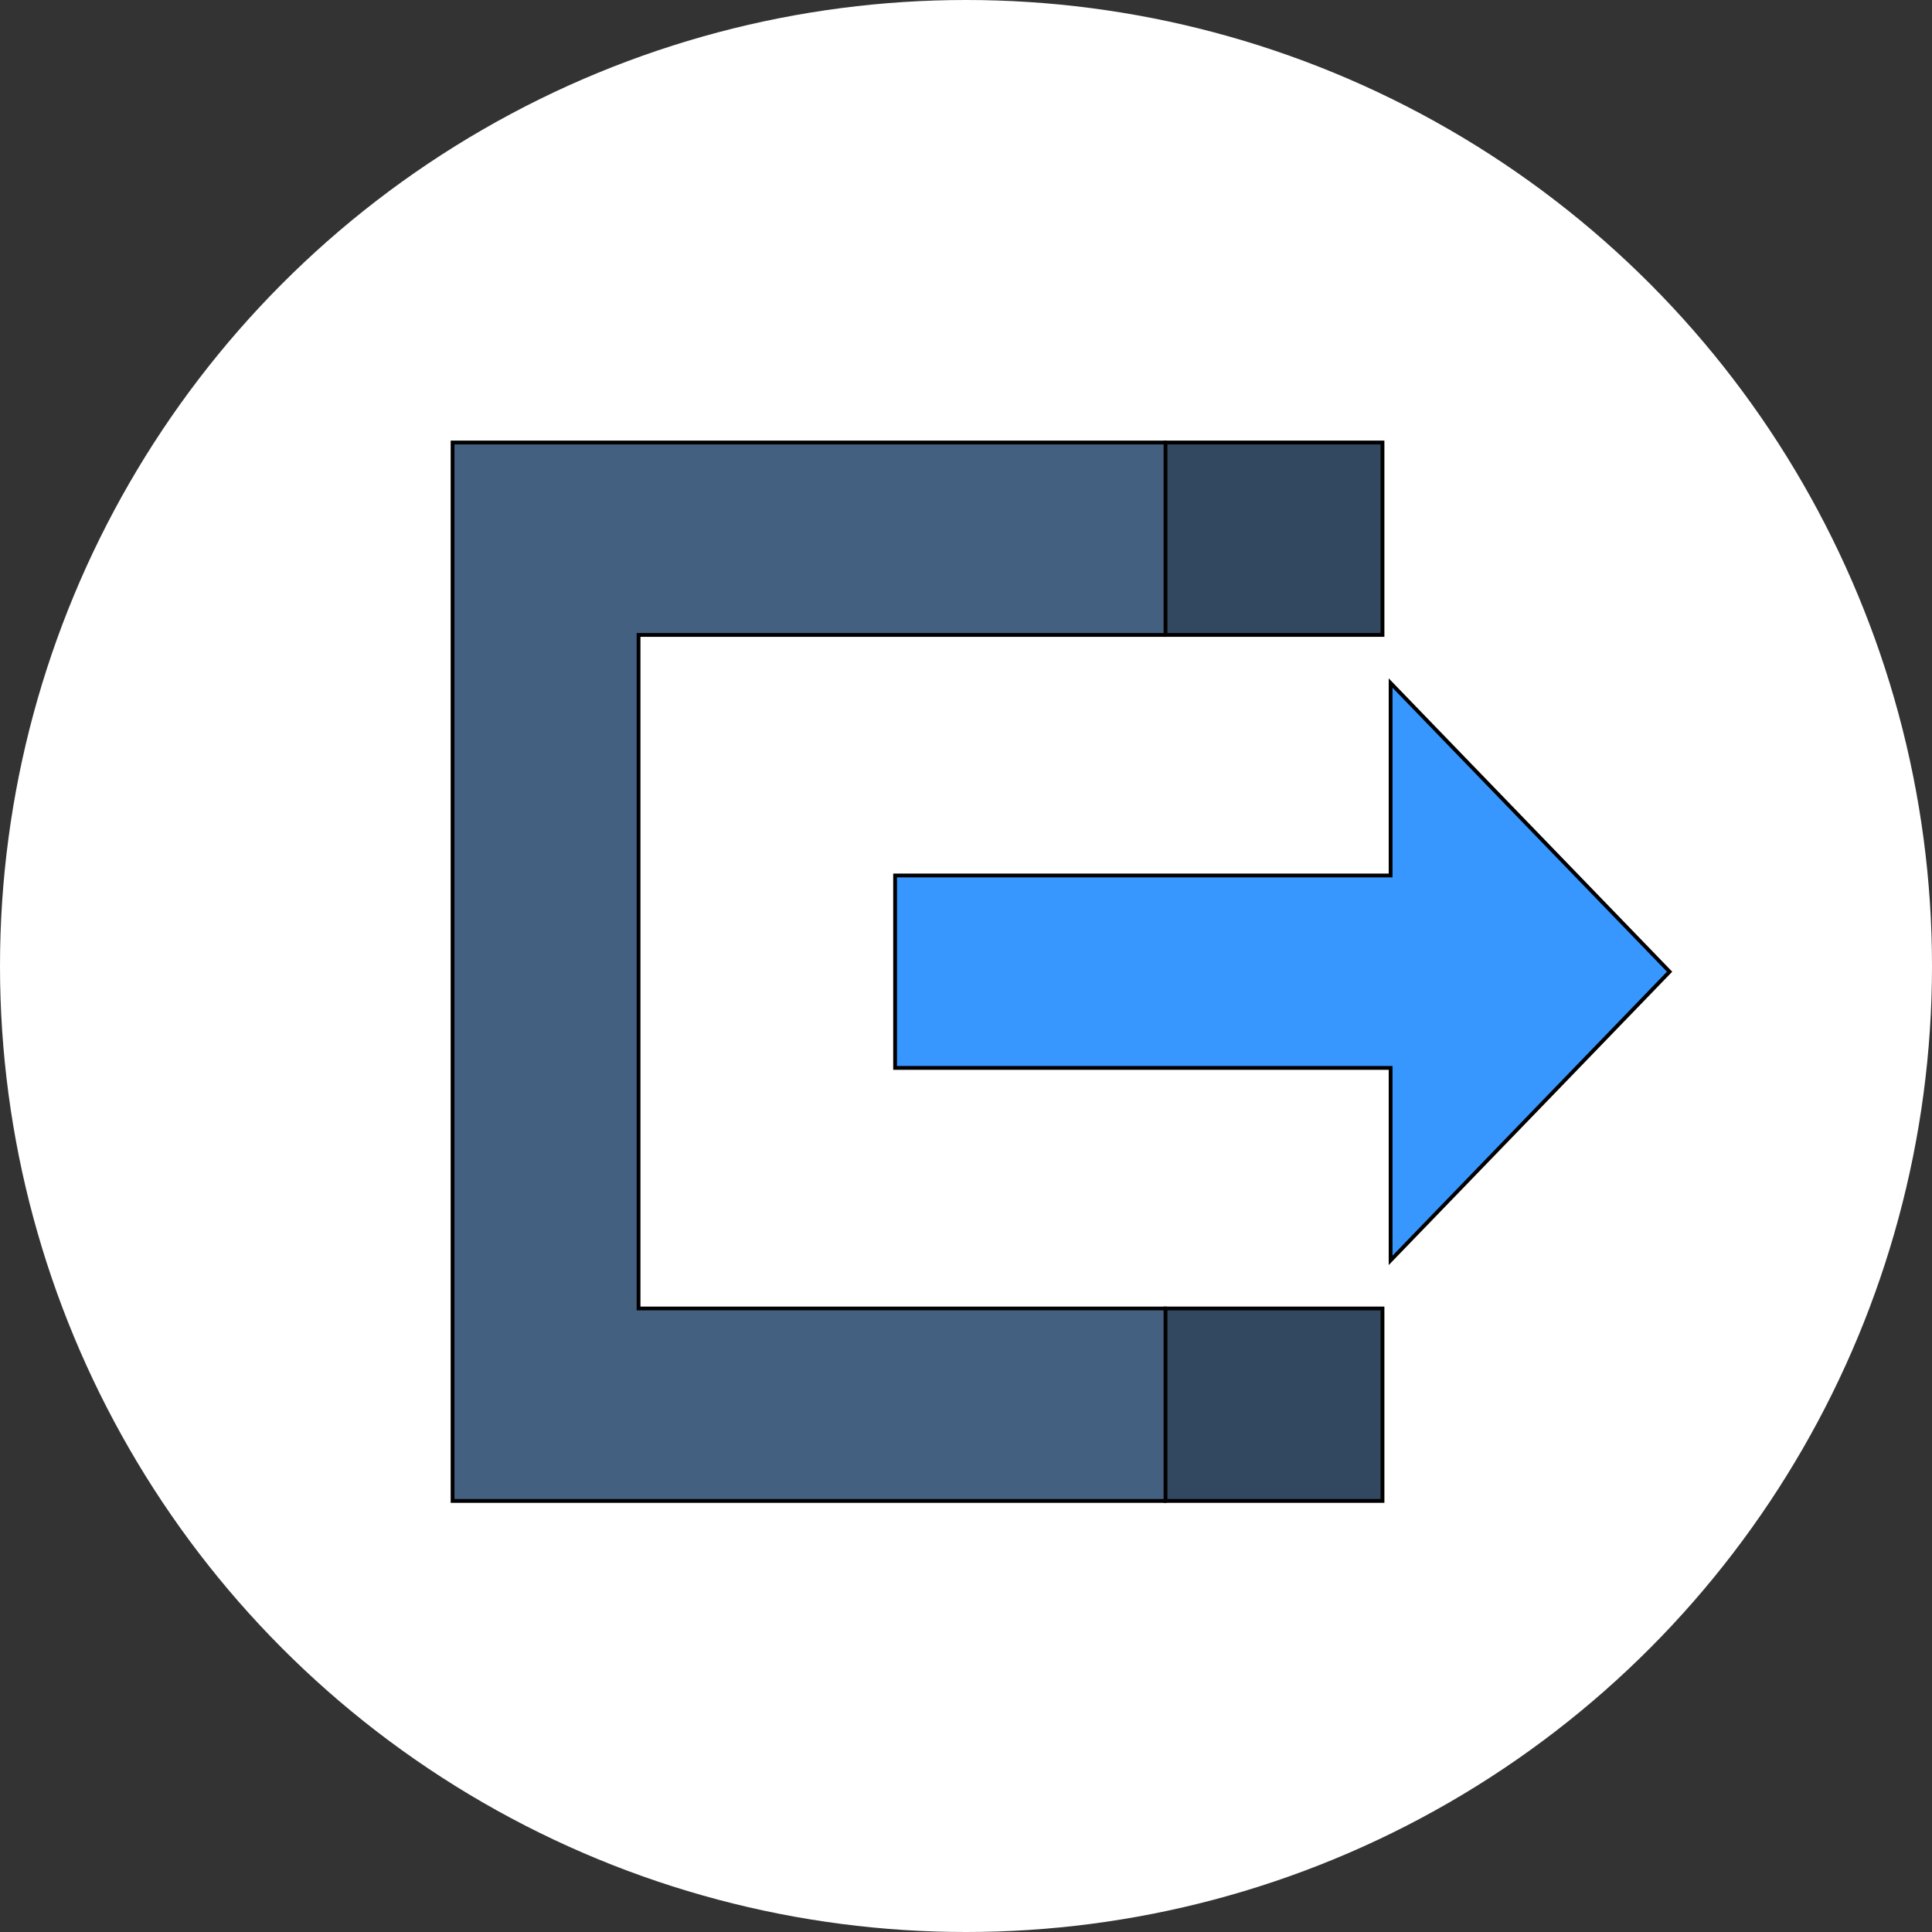 <svg width="508" height="508" xmlns="http://www.w3.org/2000/svg">

 <rect width="100%" height="100%" fill="#333333" stroke="none"/>

 <g>
  <title>Layer 1</title>
  <circle id="svg_1" fill="#ffffff" r="254" cy="254" cx="254"/>
  <g id="svg_11"/>
  <g id="svg_12"/>
  <g id="svg_13"/>
  <g id="svg_14"/>
  <g id="svg_15"/>
  <g id="svg_16"/>
  <g id="svg_17"/>
  <g id="svg_18"/>
  <g id="svg_19"/>
  <g id="svg_20"/>
  <g id="svg_21"/>
  <g id="svg_22"/>
  <g id="svg_23"/>
  <g id="svg_24"/>
  <g id="svg_25"/>
  <g stroke="null" id="svg_31">
   <polygon stroke="null" id="svg_26" fill="#3897FF" points="365.646,230.2 235.359,230.2 235.359,280.8 365.646,280.8 365.646,331.401 439,255.5 365.646,179.599 "/>
   <polygon stroke="null" id="svg_27" fill="#446080" points="167.903,166.948 306.46,166.948 322.761,141.648 306.46,116.348 119,116.348 119,394.652 306.46,394.652 322.761,369.352 306.46,344.052 167.903,344.052 "/>
   <g stroke="null" id="svg_30">
    <rect stroke="null" id="svg_28" fill="#324860" height="50.601" width="57.053" y="344.052" x="306.46"/>
    <rect stroke="null" id="svg_29" fill="#324860" height="50.601" width="57.053" y="116.348" x="306.46"/>
   </g>
  </g>
 </g>
</svg>